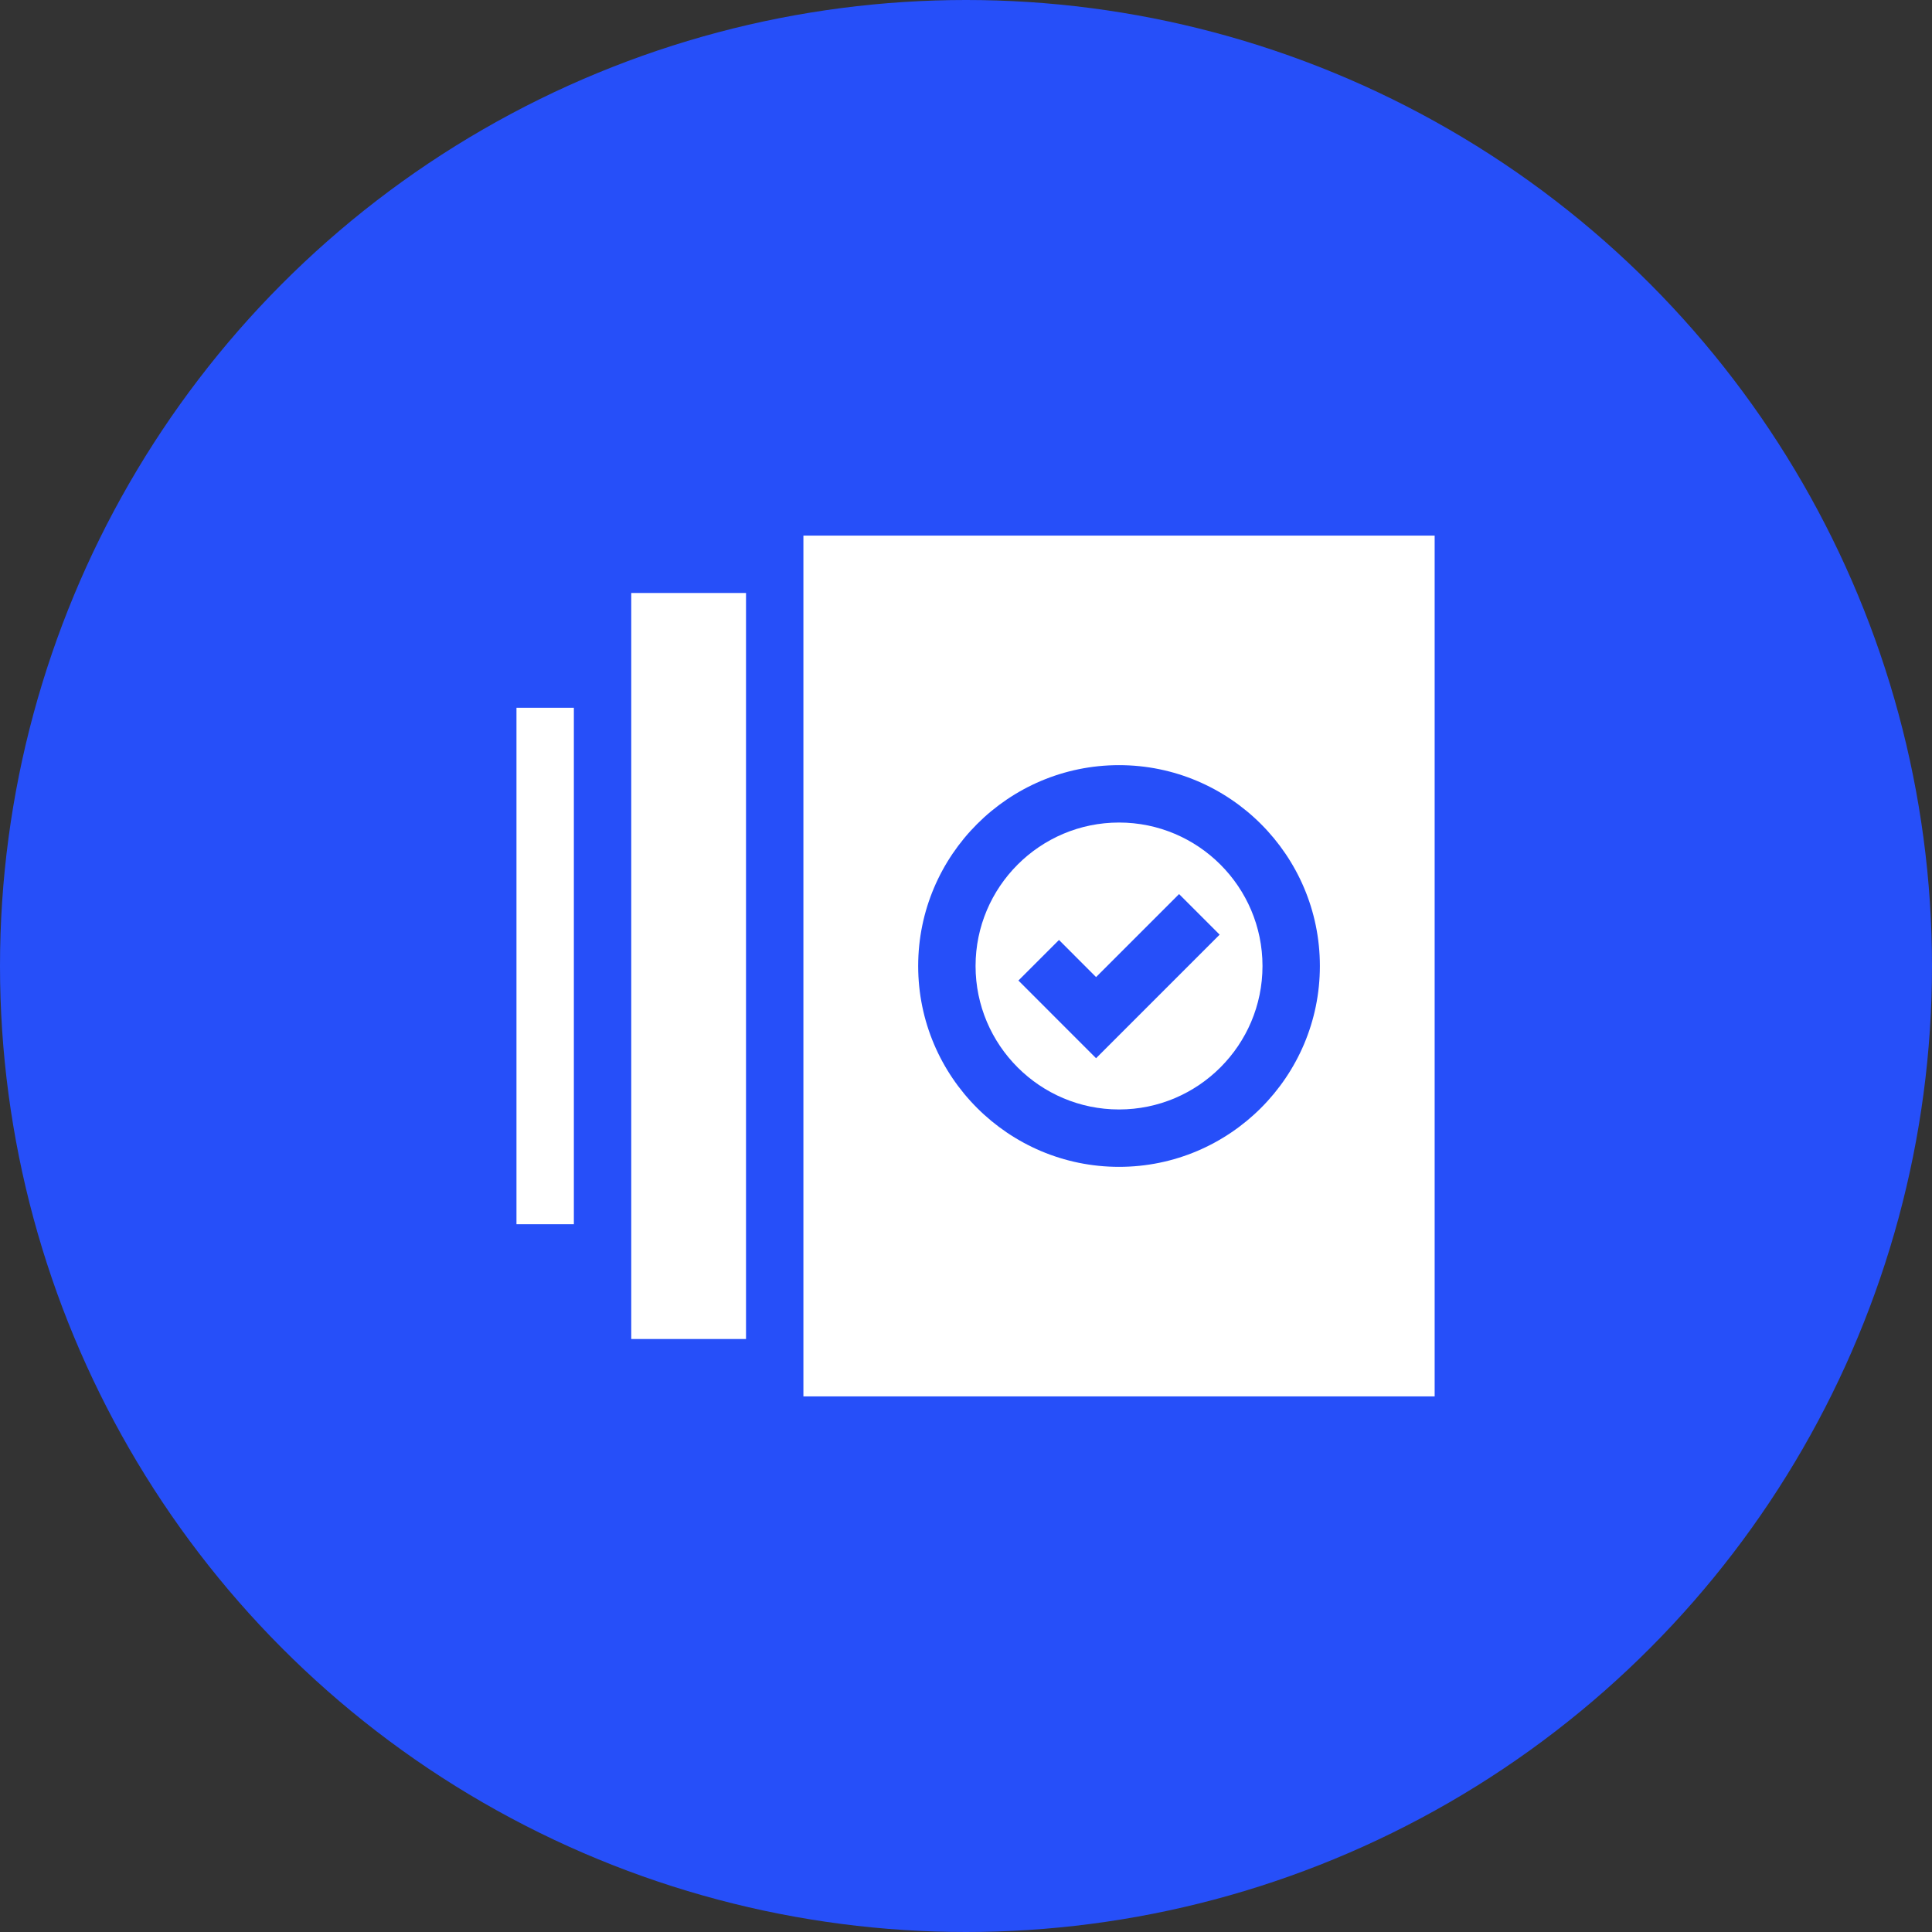<svg width="101" height="101" viewBox="0 0 101 101" fill="none" xmlns="http://www.w3.org/2000/svg">
<rect x="0" y="0" width="101" height="101" fill="#333333" stroke="none"/>
<circle cx="50.5" cy="50.5" r="50.5" fill="#264FF9"/>
<path d="M58.5 43C54.365 43 51 46.365 51 50.5C51 54.635 54.365 58 58.5 58C62.635 58 66 54.635 66 50.5C66 46.365 62.635 43 58.5 43ZM57.3 55.321L53.24 51.26L55.361 49.139L57.3 51.079L61.639 46.74L63.76 48.861L57.3 55.321Z" fill="white"/>
<path d="M42 28V73H75V28H42ZM58.5 61C52.711 61 48 56.289 48 50.5C48 44.711 52.711 40 58.5 40C64.289 40 69 44.711 69 50.5C69 56.289 64.289 61 58.5 61Z" fill="white"/>
<path d="M27 37H30V64H27V37Z" fill="white"/>
<path d="M33 31H39V70H33V31Z" fill="white"/>
</svg>
